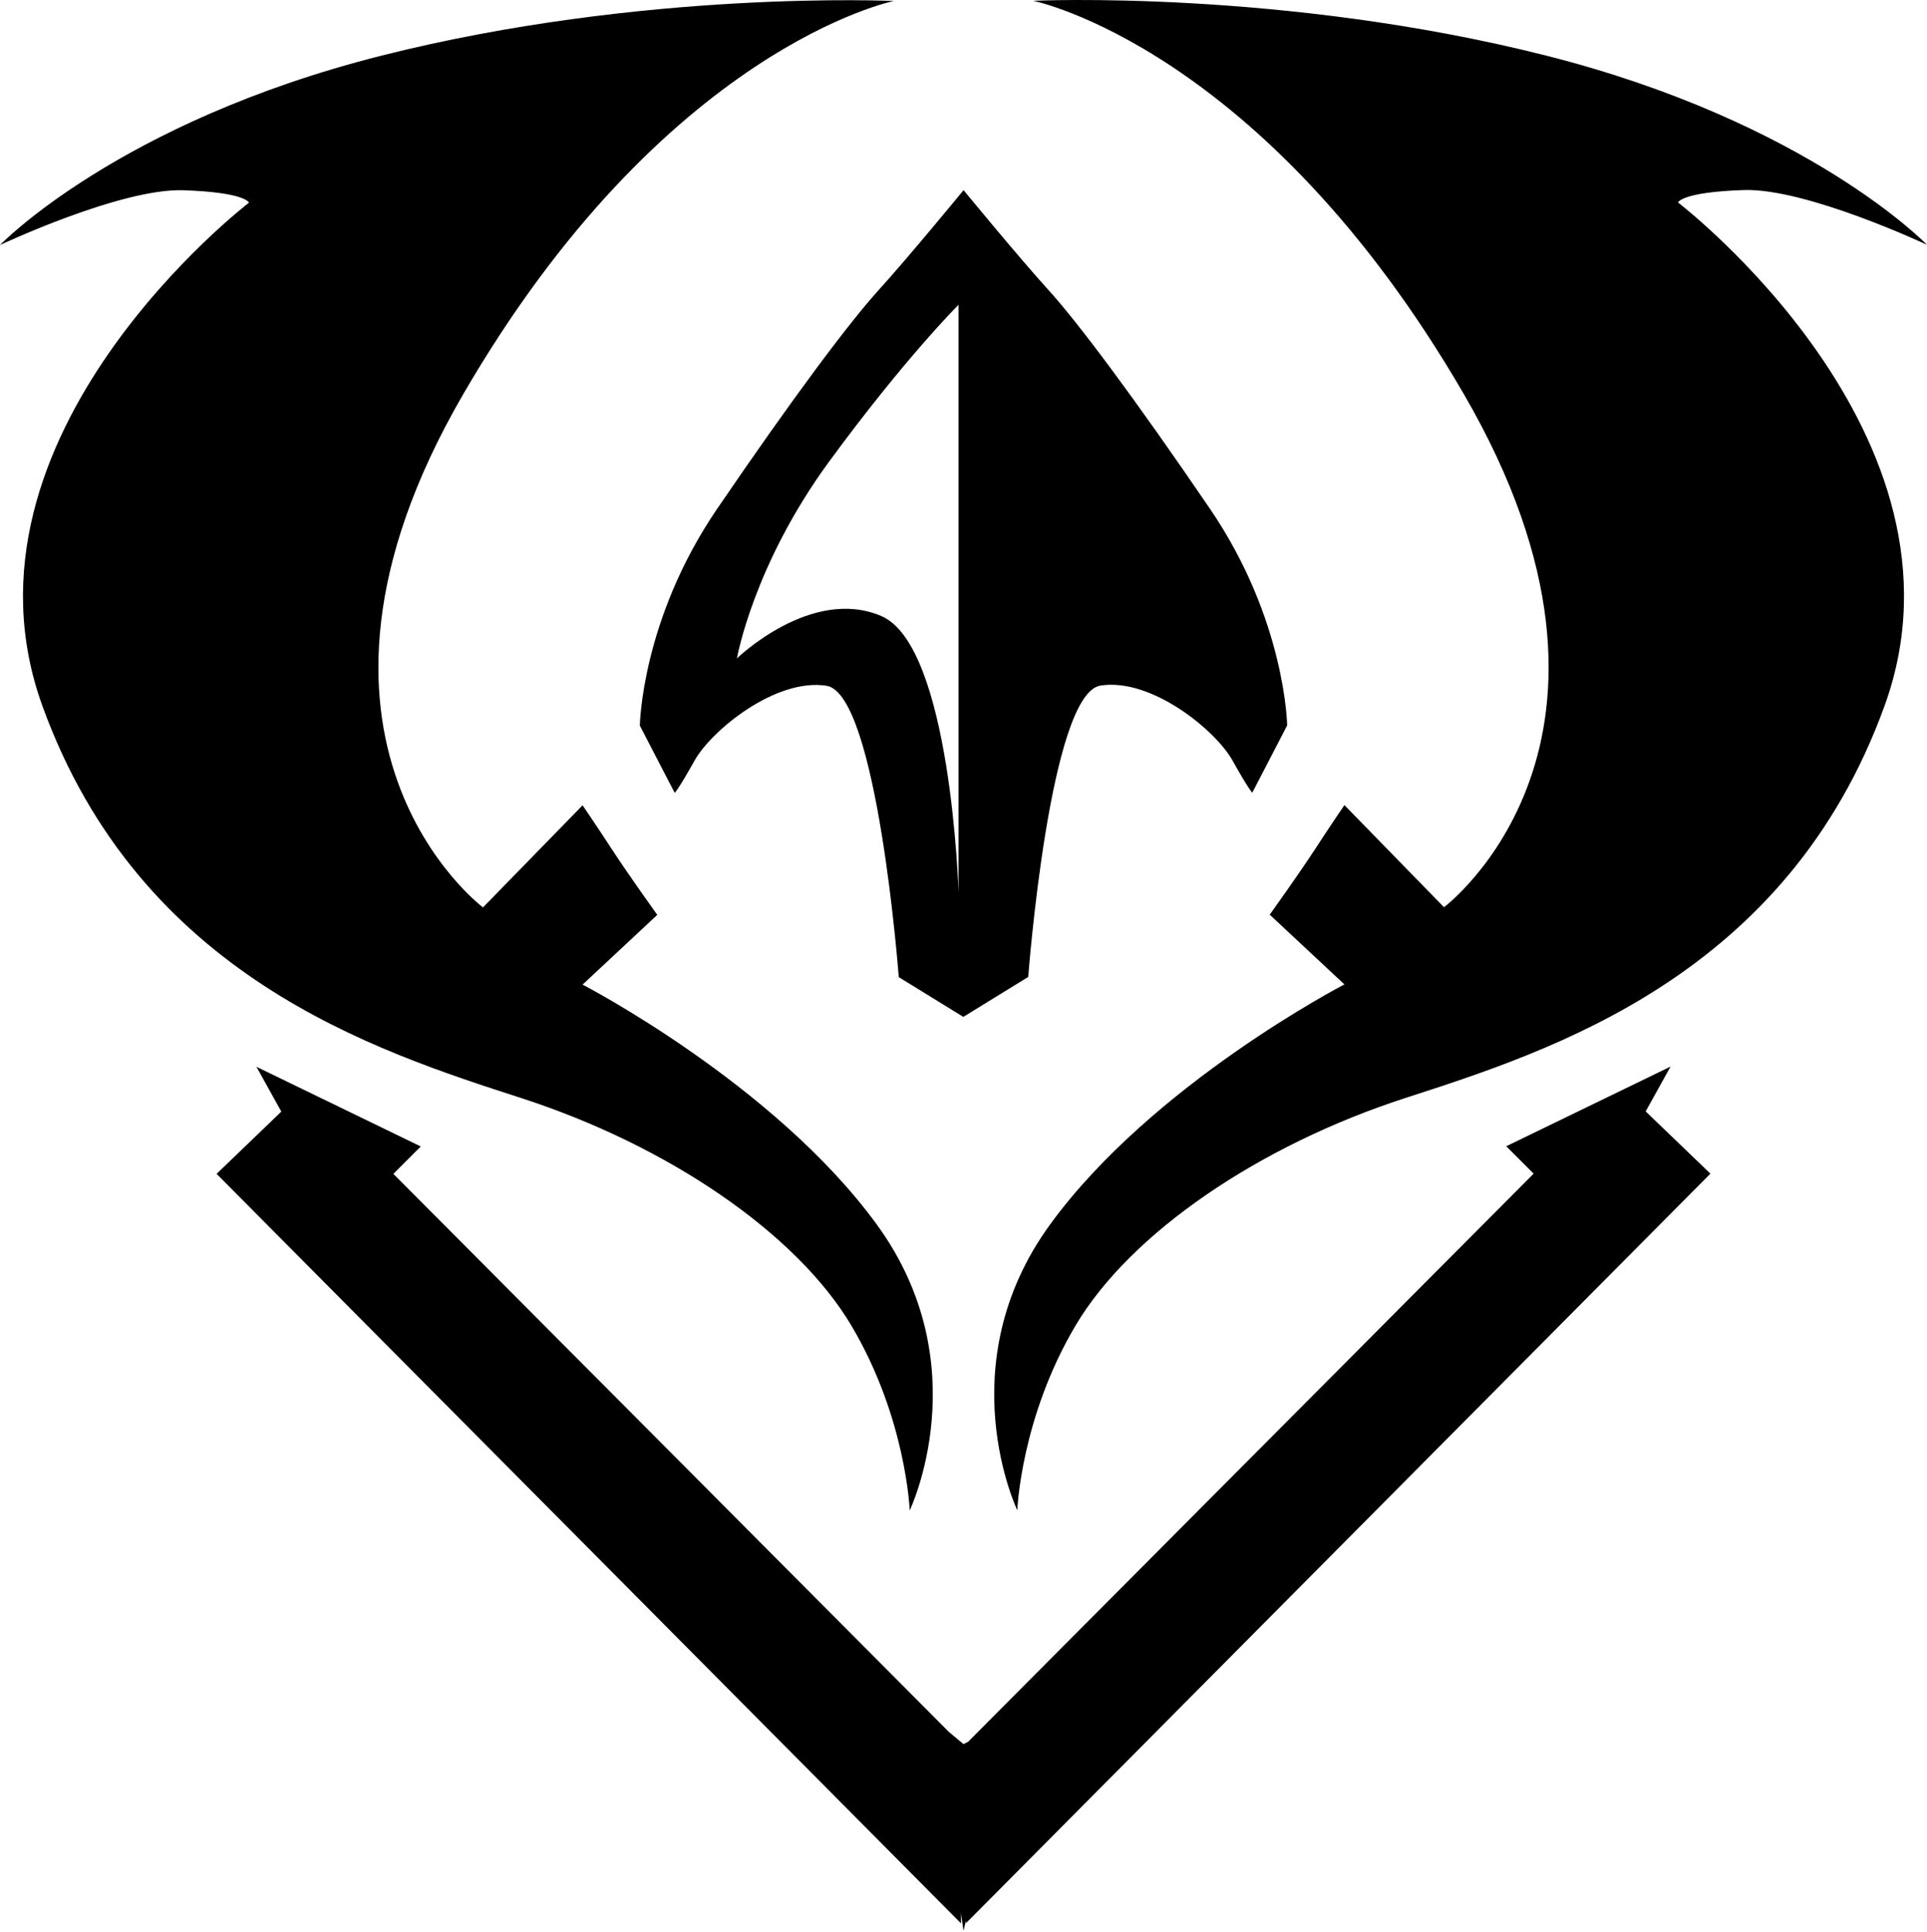 <?xml version="1.0" encoding="utf-8"?>
<svg width="387px" height="388px" viewBox="0 0 387 388" version="1.1" xmlns:xlink="http://www.w3.org/1999/xlink" xmlns="http://www.w3.org/2000/svg">
  <path d="M207.499 0.16C207.499 0.16 257.714 -2.195 310.5 11.16C363.285 24.516 387 49.16 387 49.16C387 49.16 362.742 37.737 350.17 38.16C337.597 38.583 337 40.66 337 40.66C337 40.66 398.125 87.41 378.5 141.66C358.875 195.911 311.693 210.929 282.252 220.466C252.811 230.003 227.004 247.605 216 266.16C204.995 284.715 204.303 303.248 204.303 303.248C204.303 303.248 190.326 274.098 210.902 245.847C231.477 217.595 270 197.66 270 197.66L255 183.66C255 183.66 260.796 175.585 264 170.66C267.203 165.735 270 161.66 270 161.66L290 182.16C290 182.16 334.474 148.884 294 79.16C253.526 9.436 207.499 0.16 207.499 0.16ZM76.5 11.2C129.286 -2.156 179.501 0.2 179.501 0.2C179.501 0.2 133.474 9.476 93 79.2C52.526 148.924 97 182.2 97 182.2L117 161.7C117 161.7 119.797 165.775 123 170.7C126.204 175.625 132 183.7 132 183.7L117 197.7C117 197.7 155.523 217.635 176.098 245.886C196.674 274.137 182.697 303.288 182.697 303.288C182.697 303.288 182.005 284.755 171 266.2C159.996 247.645 134.189 230.043 104.748 220.506C75.307 210.969 28.125 195.951 8.5 141.7C-11.125 87.45 50 40.7 50 40.7C50 40.7 49.403 38.623 36.83 38.2C24.258 37.777 5.58301e-06 49.2 5.58301e-06 49.2C5.58301e-06 49.2 23.715 24.556 76.5 11.2ZM193.5 38.2L193.5 38.16C193.5 38.16 204.502 51.559 210.5 58.16C216.498 64.761 227.784 79.844 243 102.16C258.216 124.476 258.5 145.66 258.5 145.66L251.5 159.16C251.5 159.16 250.87 158.686 247.5 152.66C244.13 146.634 231.216 136.044 221 137.66C210.784 139.276 206.5 196.16 206.5 196.16L193.5 204.16L193.5 204.2L180.5 196.2C180.5 196.2 176.216 139.316 166 137.7C155.784 136.084 142.87 146.674 139.5 152.7C136.13 158.726 135.5 159.2 135.5 159.2L128.5 145.7C128.5 145.7 128.784 124.516 144 102.2C159.216 79.884 170.502 64.801 176.5 58.2C182.498 51.599 193.5 38.2 193.5 38.2ZM192.5 179.2L192.5 61.2C192.5 61.2 181.745 71.894 166.5 92.7C151.255 113.506 148 132.2 148 132.2C148 132.2 162.958 117.687 177 123.7C191.042 129.714 192.5 179.2 192.5 179.2ZM335.5 214.16L330.5 223.16L343.5 235.66L194 386.16L194 385.575L193.5 387.7L193 384.158L193 386.2L43.5 235.7L56.5 223.2L51.5 214.2L84.5 230.2L79 235.7L190.564 347.753L193.5 350.2L194.417 349.742L308 235.66L302.5 230.16L335.5 214.16Z" id="New-shape-Union-2-Xor" fill="#000000" fill-rule="evenodd" stroke="none" />
</svg>
